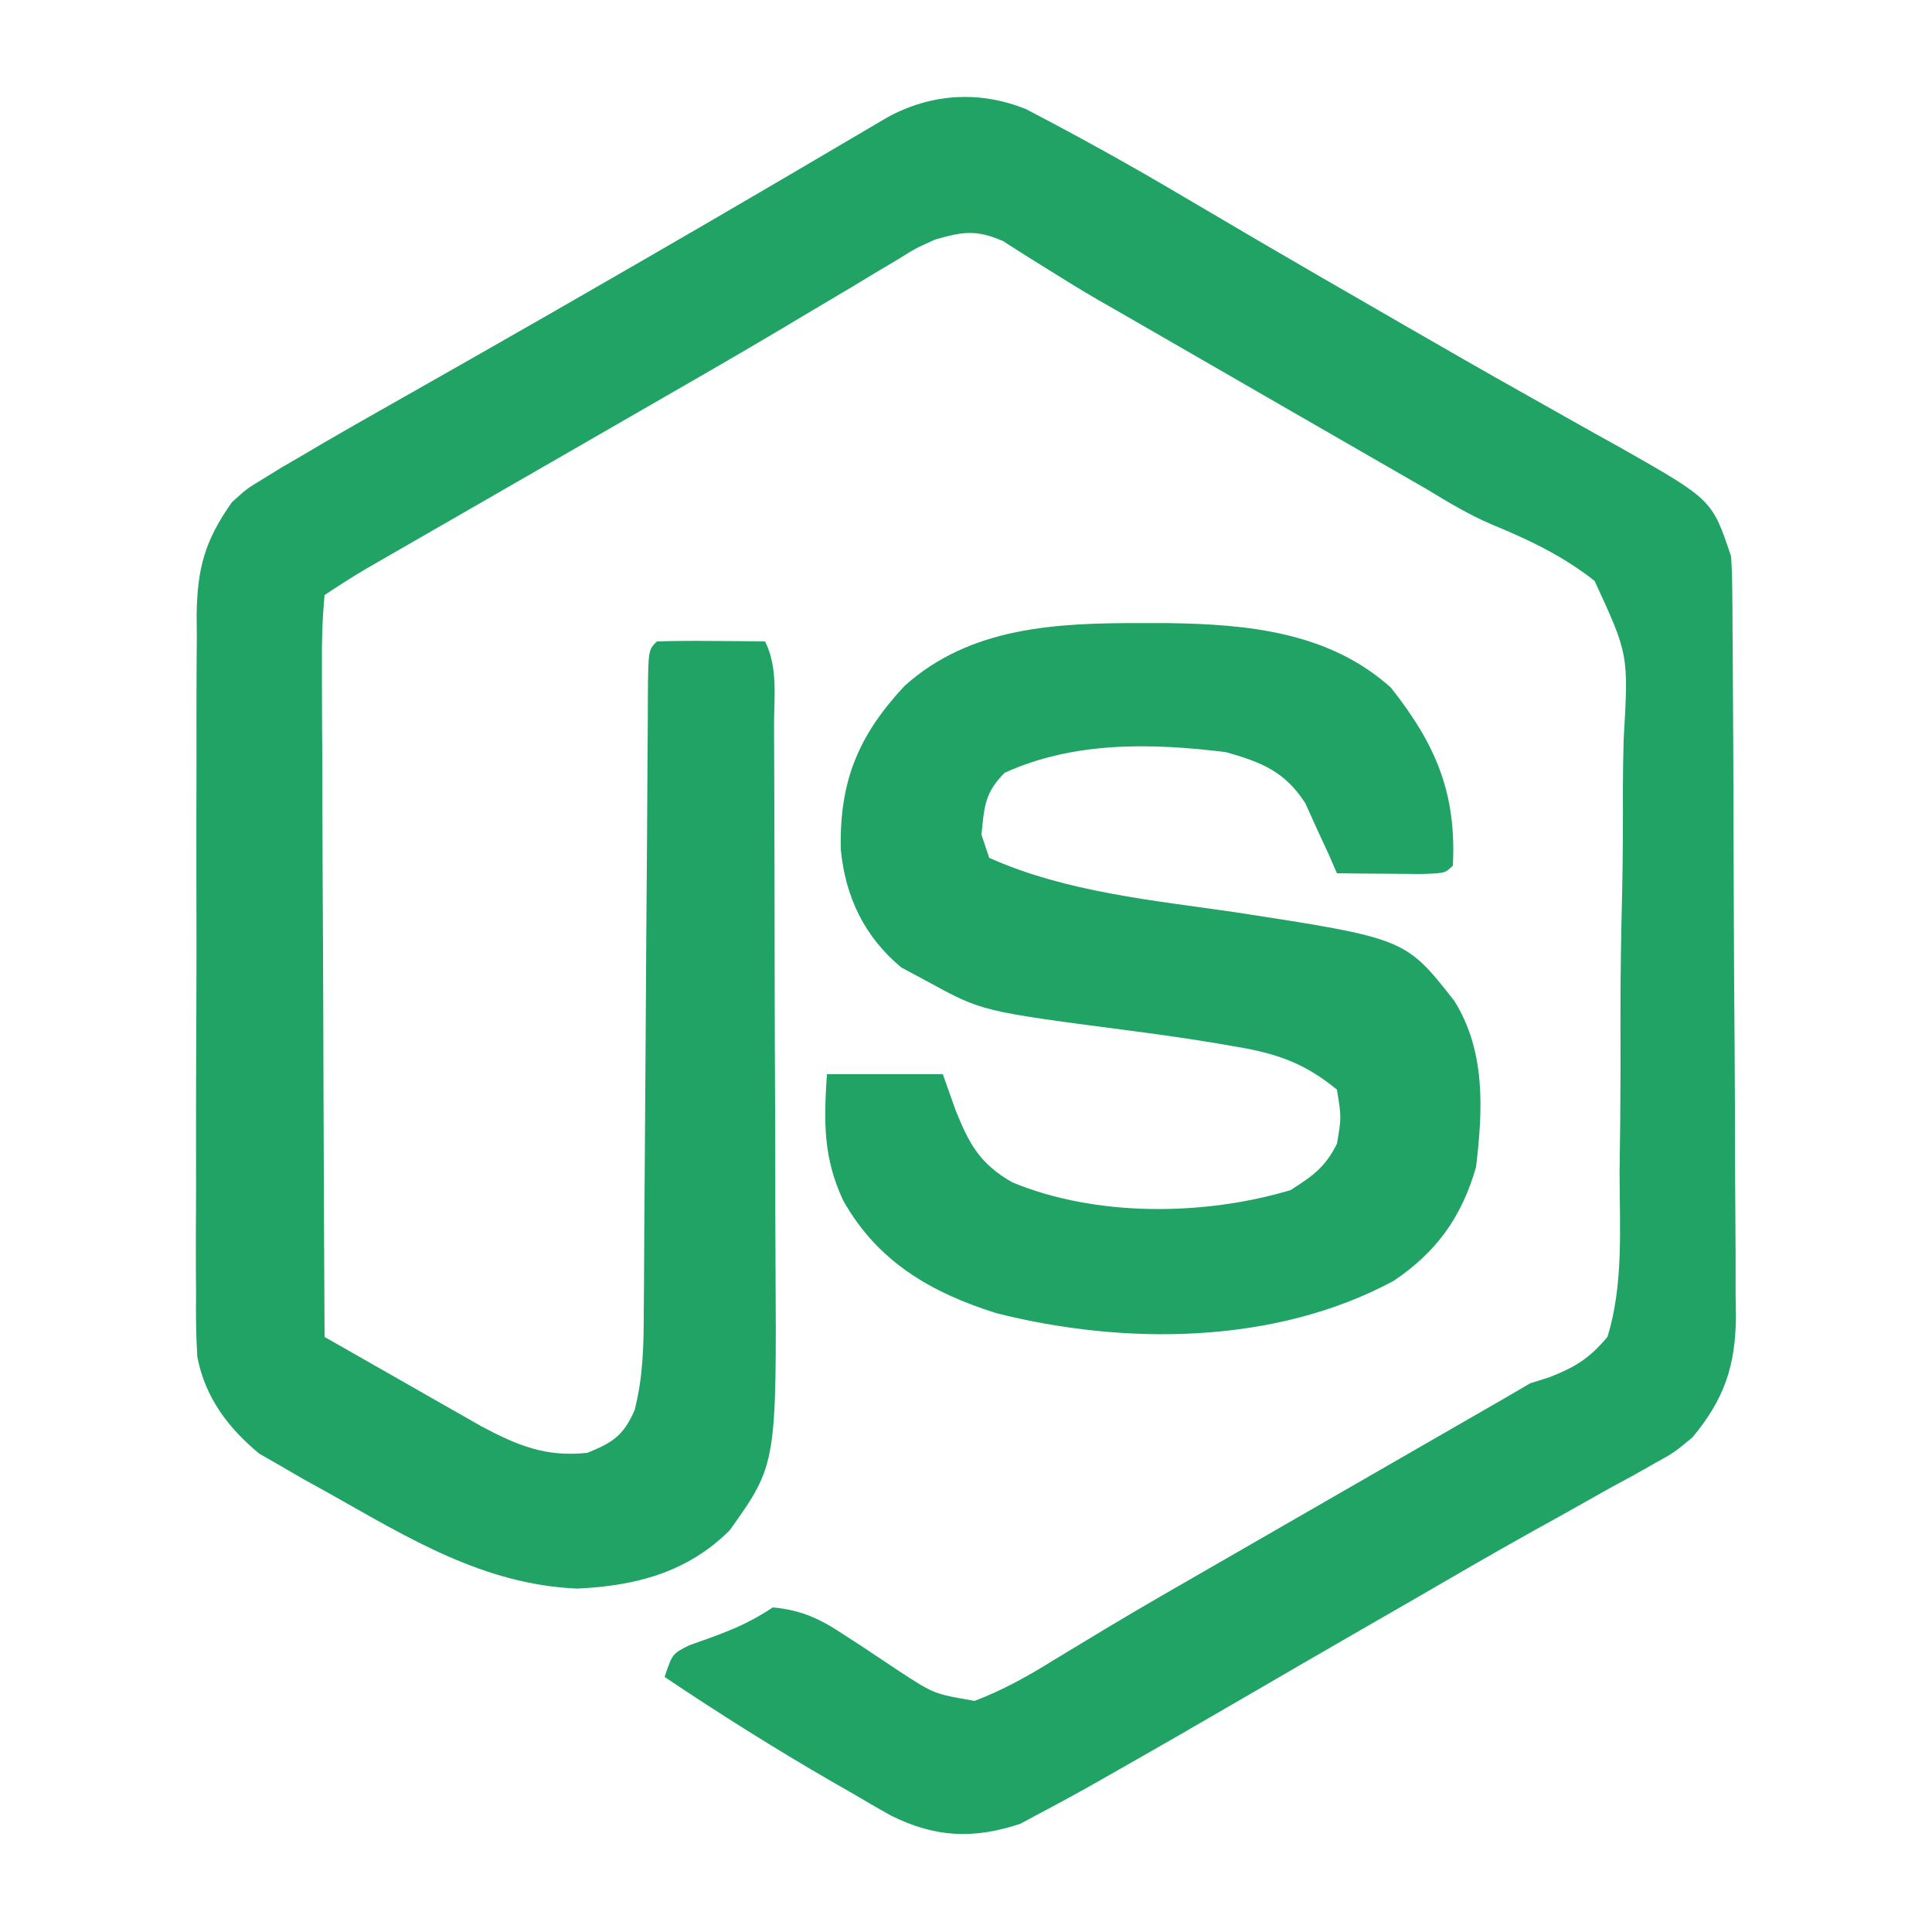 <?xml version="1.0" encoding="UTF-8"?>
<svg version="1.1" xmlns="http://www.w3.org/2000/svg" width="250" height="250">
<path d="M0 0 C6.897 3.589 13.66 7.344 20.348 11.309 C22.457 12.549 24.566 13.788 26.676 15.027 C28.293 15.979 28.293 15.979 29.944 16.949 C35.313 20.096 40.706 23.202 46.098 26.309 C47.162 26.924 48.226 27.539 49.322 28.173 C54.414 31.116 59.514 34.043 64.645 36.918 C66.45 37.931 68.252 38.948 70.053 39.967 C72.317 41.246 74.586 42.515 76.861 43.773 C88.776 50.53 88.776 50.53 91.223 57.871 C91.322 59.312 91.366 60.758 91.377 62.202 C91.385 63.087 91.394 63.971 91.403 64.882 C91.409 66.334 91.409 66.334 91.416 67.815 C91.428 69.347 91.428 69.347 91.441 70.911 C91.465 74.297 91.482 77.684 91.496 81.07 C91.502 82.227 91.507 83.384 91.512 84.576 C91.539 90.699 91.559 96.822 91.573 102.946 C91.59 109.267 91.634 115.587 91.685 121.907 C91.719 126.771 91.731 131.634 91.736 136.498 C91.743 138.827 91.758 141.157 91.782 143.486 C91.814 146.751 91.814 150.015 91.806 153.28 C91.823 154.238 91.839 155.195 91.856 156.182 C91.797 162.618 90.364 166.888 86.223 171.871 C83.865 173.826 83.865 173.826 81.399 175.188 C80.466 175.716 79.534 176.244 78.573 176.789 C77.571 177.332 76.568 177.874 75.535 178.434 C73.362 179.655 71.189 180.876 69.016 182.098 C67.894 182.719 66.771 183.341 65.615 183.981 C60.154 187.024 54.755 190.172 49.348 193.309 C47.179 194.558 45.01 195.807 42.84 197.055 C38.317 199.659 33.802 202.278 29.293 204.906 C22.956 208.596 16.603 212.256 10.223 215.871 C9.449 216.311 8.674 216.75 7.877 217.203 C5.983 218.263 4.078 219.294 2.16 220.309 C0.72 221.08 0.72 221.08 -0.75 221.867 C-6.836 223.885 -11.777 223.655 -17.539 220.781 C-19.193 219.853 -20.834 218.903 -22.465 217.934 C-23.327 217.44 -24.19 216.947 -25.079 216.438 C-32.472 212.168 -39.687 207.625 -46.777 202.871 C-45.777 199.871 -45.777 199.871 -43.597 198.773 C-42.708 198.455 -41.819 198.137 -40.902 197.809 C-37.818 196.689 -35.533 195.708 -32.777 193.871 C-29.087 194.2 -26.61 195.369 -23.562 197.41 C-22.793 197.908 -22.024 198.405 -21.232 198.918 C-19.636 199.971 -18.045 201.031 -16.459 202.098 C-11.91 205.066 -11.91 205.066 -6.664 205.965 C-3.033 204.589 0.189 202.788 3.473 200.746 C4.989 199.829 6.506 198.914 8.024 198 C8.852 197.499 9.68 196.997 10.534 196.481 C15.539 193.485 20.603 190.591 25.66 187.684 C27.888 186.4 30.116 185.116 32.344 183.832 C35.819 181.831 39.295 179.83 42.77 177.829 C45.122 176.475 47.473 175.121 49.825 173.766 C52.023 172.5 54.221 171.235 56.42 169.97 C57.427 169.389 58.435 168.809 59.473 168.211 C60.78 167.459 60.78 167.459 62.114 166.691 C63.14 166.091 64.166 165.49 65.223 164.871 C66.057 164.608 66.892 164.345 67.752 164.074 C71.114 162.739 72.875 161.656 75.223 158.871 C77.327 152.127 76.803 144.621 76.797 137.637 C76.822 135.517 76.848 133.397 76.876 131.277 C76.923 126.835 76.929 122.395 76.911 117.952 C76.893 112.275 76.999 106.607 77.137 100.932 C77.226 96.553 77.237 92.176 77.225 87.796 C77.231 85.705 77.265 83.614 77.326 81.524 C77.963 70.57 77.963 70.57 73.561 61.035 C69.503 57.837 65.065 55.708 60.303 53.759 C57.291 52.473 54.589 50.838 51.789 49.141 C49.788 47.988 47.787 46.835 45.785 45.684 C43.555 44.398 41.324 43.113 39.094 41.828 C37.404 40.855 37.404 40.855 35.679 39.862 C31.025 37.181 26.372 34.499 21.719 31.815 C19.547 30.562 17.374 29.31 15.202 28.058 C14.201 27.481 13.2 26.903 12.168 26.309 C11.191 25.75 10.215 25.192 9.208 24.617 C7.121 23.396 5.056 22.135 3.011 20.844 C1.965 20.193 0.918 19.542 -0.16 18.871 C-1.095 18.273 -2.029 17.675 -2.992 17.059 C-6.474 15.574 -8.171 15.832 -11.777 16.871 C-14.29 18 -14.29 18 -16.699 19.504 C-17.628 20.055 -18.557 20.606 -19.515 21.174 C-20.509 21.775 -21.503 22.376 -22.527 22.996 C-24.691 24.282 -26.855 25.567 -29.019 26.852 C-30.135 27.517 -31.251 28.183 -32.401 28.869 C-37.79 32.065 -43.221 35.186 -48.652 38.309 C-50.807 39.551 -52.962 40.793 -55.117 42.035 C-59.161 44.365 -63.206 46.694 -67.251 49.022 C-69.659 50.408 -72.067 51.795 -74.475 53.182 C-76.18 54.163 -77.885 55.144 -79.591 56.125 C-81.135 57.014 -81.135 57.014 -82.711 57.922 C-83.619 58.444 -84.527 58.967 -85.462 59.505 C-87.268 60.571 -89.032 61.708 -90.777 62.871 C-91.063 65.951 -91.155 68.829 -91.118 71.911 C-91.118 72.847 -91.119 73.784 -91.119 74.749 C-91.117 77.855 -91.094 80.96 -91.07 84.066 C-91.064 86.216 -91.06 88.365 -91.057 90.515 C-91.046 96.18 -91.016 101.845 -90.983 107.51 C-90.952 113.288 -90.939 119.066 -90.924 124.844 C-90.891 136.186 -90.84 147.529 -90.777 158.871 C-87.051 161.001 -83.321 163.124 -79.59 165.246 C-78.535 165.849 -77.479 166.453 -76.392 167.074 C-74.86 167.944 -74.86 167.944 -73.297 168.832 C-72.359 169.366 -71.422 169.9 -70.456 170.451 C-65.761 172.94 -62.156 174.431 -56.777 173.871 C-53.445 172.508 -52.124 171.654 -50.655 168.341 C-49.553 163.984 -49.477 159.961 -49.474 155.485 C-49.461 154.096 -49.461 154.096 -49.449 152.679 C-49.423 149.633 -49.411 146.586 -49.398 143.539 C-49.382 141.42 -49.365 139.301 -49.347 137.182 C-49.301 131.615 -49.266 126.047 -49.234 120.479 C-49.183 111.549 -49.118 102.619 -49.046 93.69 C-49.023 90.565 -49.007 87.44 -48.992 84.315 C-48.978 82.413 -48.965 80.512 -48.951 78.61 C-48.948 77.735 -48.945 76.86 -48.943 75.958 C-48.891 69.985 -48.891 69.985 -47.777 68.871 C-45.424 68.798 -43.069 68.787 -40.715 68.809 C-38.779 68.822 -38.779 68.822 -36.804 68.836 C-35.805 68.848 -34.806 68.859 -33.777 68.871 C-32.087 72.252 -32.621 76.092 -32.616 79.812 C-32.609 81.203 -32.609 81.203 -32.601 82.621 C-32.586 85.702 -32.579 88.783 -32.574 91.863 C-32.568 94.006 -32.562 96.15 -32.557 98.293 C-32.546 102.797 -32.54 107.301 -32.537 111.806 C-32.531 117.553 -32.507 123.3 -32.479 129.047 C-32.46 133.481 -32.455 137.915 -32.454 142.349 C-32.451 144.466 -32.443 146.583 -32.429 148.699 C-32.275 175.349 -32.275 175.349 -38.34 183.871 C-43.798 189.343 -50.536 191.087 -58.09 191.434 C-70.229 190.914 -79.926 184.888 -90.277 179.059 C-91.329 178.478 -92.38 177.898 -93.464 177.3 C-94.464 176.719 -95.465 176.138 -96.496 175.539 C-97.392 175.026 -98.289 174.513 -99.213 173.985 C-103.254 170.653 -106.232 166.701 -107.24 161.468 C-107.417 158.748 -107.442 156.069 -107.408 153.344 C-107.415 152.32 -107.423 151.296 -107.43 150.241 C-107.447 146.876 -107.427 143.513 -107.406 140.148 C-107.407 137.8 -107.409 135.452 -107.413 133.103 C-107.416 128.19 -107.402 123.277 -107.374 118.364 C-107.34 112.074 -107.346 105.784 -107.365 99.494 C-107.375 94.647 -107.366 89.801 -107.351 84.955 C-107.346 82.636 -107.347 80.317 -107.353 77.997 C-107.358 74.754 -107.338 71.512 -107.311 68.269 C-107.317 67.316 -107.324 66.362 -107.33 65.38 C-107.244 59.361 -106.263 55.815 -102.777 50.871 C-100.873 49.136 -100.873 49.136 -98.836 47.898 C-97.65 47.167 -97.65 47.167 -96.441 46.421 C-95.562 45.91 -94.683 45.398 -93.777 44.871 C-92.325 44.017 -92.325 44.017 -90.844 43.145 C-88.112 41.559 -85.37 39.992 -82.62 38.439 C-80.155 37.047 -77.695 35.647 -75.235 34.248 C-73.961 33.524 -72.687 32.8 -71.413 32.076 C-65.102 28.492 -58.812 24.874 -52.527 21.246 C-51.475 20.64 -50.423 20.033 -49.34 19.408 C-43.856 16.242 -38.383 13.059 -32.922 9.855 C-31.817 9.208 -30.712 8.56 -29.573 7.893 C-27.464 6.656 -25.357 5.416 -23.251 4.173 C-22.312 3.622 -21.373 3.072 -20.406 2.504 C-19.582 2.018 -18.757 1.532 -17.908 1.032 C-12.253 -2.048 -5.971 -2.427 0 0 Z " fill="#20A365" transform="translate(132.777,14.129)"/>
<path d="M0 0 C1.156 0.002 2.312 0.003 3.503 0.005 C13.794 0.153 24.318 1.16 32.312 8.375 C38.107 15.712 40.789 22.012 40.312 31.375 C39.312 32.375 39.312 32.375 36.152 32.473 C34.865 32.461 33.577 32.449 32.25 32.438 C30.314 32.424 30.314 32.424 28.34 32.41 C27.341 32.399 26.342 32.387 25.312 32.375 C24.949 31.544 24.585 30.712 24.211 29.855 C23.708 28.769 23.205 27.682 22.688 26.562 C21.957 24.944 21.957 24.944 21.211 23.293 C18.537 19.183 15.566 18.017 10.953 16.703 C1.305 15.504 -8.74 15.294 -17.688 19.375 C-20.286 21.974 -20.32 23.773 -20.688 27.375 C-20.358 28.365 -20.027 29.355 -19.688 30.375 C-9.726 34.84 1.622 35.88 12.316 37.441 C34.17 40.819 34.17 40.819 40.492 48.879 C44.574 55.395 44.196 62.973 43.312 70.375 C41.477 76.83 38.198 81.403 32.625 85.129 C17.303 93.385 -2.187 93.497 -18.801 89.289 C-27.271 86.607 -34.11 82.633 -38.562 74.75 C-41.198 69.158 -41.079 64.482 -40.688 58.375 C-35.737 58.375 -30.788 58.375 -25.688 58.375 C-25.131 59.943 -24.574 61.51 -24 63.125 C-22.257 67.455 -20.854 69.994 -16.688 72.375 C-5.808 76.869 8.096 76.723 19.312 73.375 C22.209 71.521 23.79 70.419 25.312 67.375 C25.896 63.96 25.896 63.96 25.312 60.375 C21.146 56.945 17.522 55.694 12.25 54.812 C11.572 54.694 10.895 54.576 10.197 54.455 C6.126 53.765 2.043 53.198 -2.051 52.664 C-20.64 50.23 -20.64 50.23 -27.688 46.375 C-28.801 45.777 -29.915 45.179 -31.062 44.562 C-35.831 40.589 -38.287 35.474 -38.891 29.297 C-39.08 20.51 -36.653 14.575 -30.641 8.133 C-22.104 0.45 -10.926 -0.016 0 0 Z " fill="#20A365" transform="translate(147.688,80.625)"/>
</svg>
